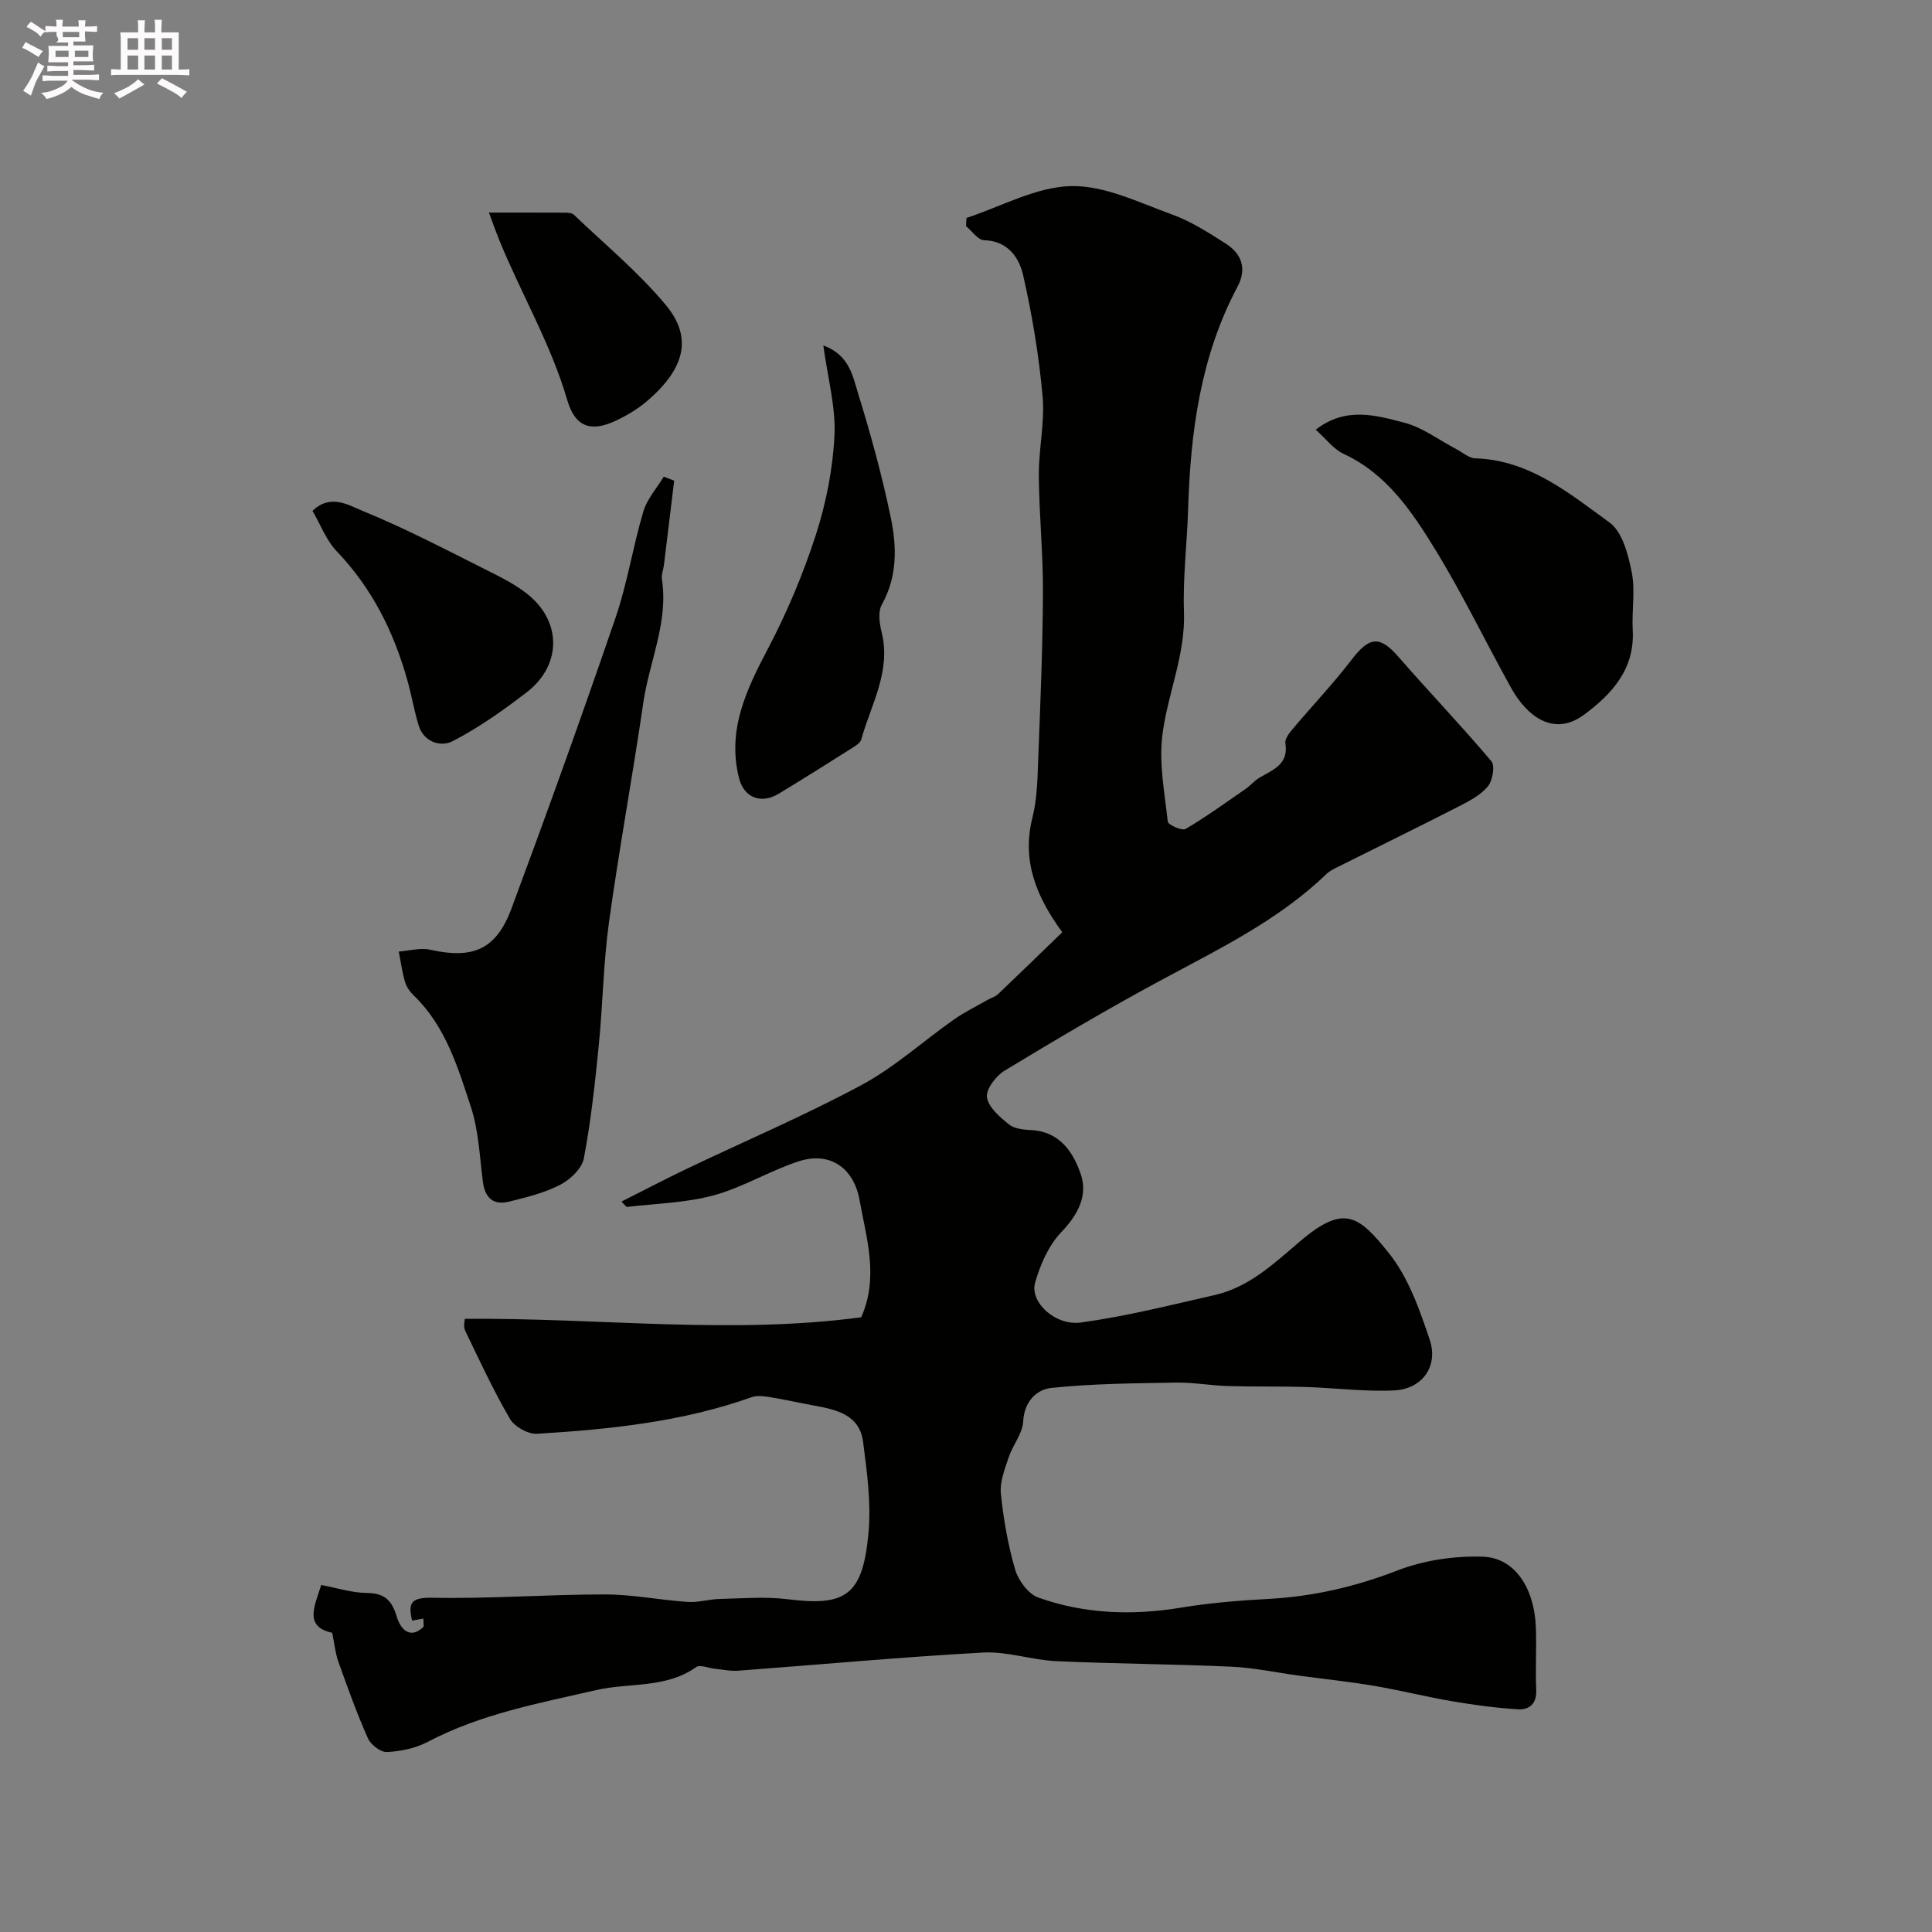 <svg enable-background="new 0 0 400 400" viewBox="0 0 400 400" xmlns="http://www.w3.org/2000/svg"><rect x="0" y="0" width="400" height="400" fill="#808080" stroke="none"/><path d="m6.8 9.5c.6.3 1.3.7 2.1 1.1-.4.4-.7.8-.9 1.2-.7-.4-1.3-.8-1.8-1.1s-1.1-.6-1.6-.8c.2-.4.5-.8.7-1.2.4.2.8.5 1.5.8zm.9 6.9c-.3.6-.5 1.1-.7 1.7s-.4 1.1-.6 1.7c-.6-.4-1.1-.7-1.6-1 .7-1 1.2-1.8 1.5-2.4.3-.5.6-1.1.8-1.7.3-.6.5-1.2.8-1.8.3.3.8.6 1.3.8-.7 1.3-1.2 2.2-1.5 2.7zm.1-11c.4.3 1 .7 1.7 1.1-.5.2-.8.6-1.1 1.1-.5-.6-1-1-1.4-1.2s-.9-.6-1.5-.8c.2-.4.5-.7.9-1.1.5.3.9.6 1.4.9zm10.5 13.1c1 .4 2 .6 3.1.7-.4.4-.7.8-.8 1.3-.9-.2-1.9-.6-3-.9-1-.4-2-.9-2.8-1.6-.5.4-1.1.9-1.9 1.3s-1.9.9-3.3 1.2c-.1-.3-.5-.8-1.1-1.3 1 0 2.1-.3 3.2-.8 1.2-.5 1.9-1 2.3-1.7h-3.2c-.4 0-1 0-2 .1v-1.2c1 0 1.7.1 2 .1h3.3v-1h-2.3c-.2 0-.9 0-2 .1v-1.2c1.2 0 1.9.1 2 .1h2.3v-.8h-4.1c0-.7.1-1.2.1-1.6 0-.5 0-1.1-.1-1.8h4.1v-.7h-2.5c1-.6.1-1.1.1-1.6v-.6h-.5c-.4 0-1 0-1.8.1v-1.3c1.2 0 1.9.1 2.1.1h.2c0-.3 0-.8-.1-1.4h1.4c0 .6-.1 1-.1 1.4h3.4c0-.4 0-.8-.1-1.3h1.5c0 .4-.1.9-.1 1.3.7 0 1.5 0 2.5-.1v1.2c-1 0-1.8-.1-2.5-.1v.6c0 .3 0 .8.1 1.5h-2.5v.8h4.1c0 .7-.1 1.3-.1 1.8s0 1 .1 1.5h-4.1v.8h1.4c.8 0 1.8 0 2.9-.1v1.2c-1 0-1.9-.1-2.8-.1h-1.5v1h3.2c.3 0 1 0 2.1-.1v1.2c-1.1 0-1.8-.1-2.1-.1h-3.4l-.1.1c1.4 1 2.4 1.5 3.4 1.9zm-4.1-6.7v-1.3h-2.7v1.3zm2.2-4.1v-1.1h-3.4v1.1zm1.9 4.1v-1.3h-2.8v1.3z" fill="#fcfafa"/><path d="m37 6.7v2.3 5.4c1 0 1.8 0 2.2-.1v1.3c-.6 0-1.5-.1-2.5-.1h-11.9c-.7 0-1.3 0-1.8.1v-1.3c.5 0 1.1.1 2 .1v-5.2c0-1 0-1.8-.1-2.5h3.7c0-1.3 0-2.1-.1-2.5h1.5c0 .4-.1 1.3-.1 2.5h2.2c0-1.2 0-2.1-.1-2.6h1.5c0 .4-.1 1.3-.1 2.6zm-12.3 13.7c-.3-.4-.7-.8-1.1-1.1 1.1-.4 2.1-.9 2.9-1.3.8-.5 1.5-1 2.1-1.6.4.4.9.8 1.3 1.1-2.5 1.4-4.2 2.4-5.2 2.9zm3.9-10.1v-2.4h-2.2v2.4zm0 4.1v-2.9h-2.2v2.9zm3.5-4.1v-2.4h-2.2v2.4zm0 4.1v-2.9h-2.2v2.9zm.4 2.9 1-1.1c.6.3 1.4.7 2.5 1.3s2 1.1 2.7 1.5c-.4.4-.8.8-1.1 1.3-.8-.8-2.5-1.7-5.1-3zm3.1-7v-2.4h-2.1v2.4zm0 4.1v-2.9h-2.1v2.9z" fill="#fcfafa"/><g fill="#010100"><path d="m87.65 335.11c-.72.13-1.44.26-2.33.42-.82-3.55-.35-4.82 4.13-4.73 11.92.23 23.86-.69 35.79-.69 5.71 0 11.41 1.17 17.13 1.55 2.21.15 4.47-.57 6.72-.62 4.69-.11 9.44-.51 14.06.07 12.01 1.51 15.51-.84 16.67-13.85.55-6.17-.32-12.54-1.13-18.75-.73-5.6-5.49-6.66-10.12-7.5-3.02-.55-6.02-1.24-9.05-1.73-1.28-.21-2.75-.42-3.9-.01-14.38 5.12-29.38 6.66-44.44 7.58-1.85.11-4.65-1.46-5.59-3.08-3.44-5.9-6.33-12.12-9.29-18.29-.42-.88-.06-2.14-.06-2.43 27.7-.24 54.98 3.3 82.06-.32 3.68-8.25 1.1-16.29-.34-24.27-1.22-6.79-6.26-10.09-12.6-8.02-6 1.95-11.54 5.39-17.59 7.04-5.77 1.57-11.94 1.69-17.93 2.4-.19.02-.44-.39-1.18-1.1 4.65-2.34 9.04-4.65 13.52-6.79 12.07-5.77 24.42-11.02 36.19-17.35 6.84-3.67 12.74-9.07 19.14-13.57 2.21-1.55 4.68-2.74 7.03-4.09.69-.4 1.54-.62 2.09-1.15 4.51-4.29 8.98-8.64 13.3-12.82-5.41-7.42-8.42-14.79-6.17-23.76.99-3.94 1.04-8.16 1.2-12.26.44-11.43.92-22.87.97-34.3.04-8.1-.8-16.2-.85-24.3-.04-5.45 1.26-10.96.78-16.33-.76-8.41-2.15-16.81-4.02-25.04-.84-3.66-3.13-7.14-8.1-7.29-1.27-.04-2.49-1.89-3.73-2.91.03-.57.06-1.14.09-1.7 7.2-2.36 14.36-6.41 21.61-6.59 6.95-.17 14.1 3.4 20.96 5.88 3.92 1.42 7.54 3.76 11.09 6.01 3.34 2.12 4.43 5.22 2.45 8.95-7.66 14.4-9.73 30.02-10.22 46.01-.22 7.1-1.11 14.22-.86 21.3.32 8.9-3.38 16.92-4.46 25.42-.75 5.87.44 12.02 1.11 18.01.08.68 2.95 1.95 3.69 1.51 4.3-2.53 8.36-5.48 12.47-8.32.99-.69 1.79-1.69 2.82-2.29 2.79-1.64 6.08-2.74 5.36-7.13-.14-.87.78-2.08 1.48-2.91 4.07-4.83 8.44-9.42 12.27-14.43 3.67-4.78 5.82-4.97 9.66-.55 6.34 7.27 13.02 14.24 19.24 21.61.8.94.26 4.03-.74 5.23-1.49 1.8-3.84 3.02-6 4.13-8.26 4.23-16.6 8.3-24.89 12.45-.87.43-1.8.86-2.49 1.52-10.02 9.67-22.4 15.6-34.46 22.11-10.91 5.88-21.59 12.2-32.19 18.62-1.79 1.09-3.9 3.85-3.66 5.52.3 2.08 2.67 4.1 4.57 5.63 1.14.92 3.07 1.08 4.67 1.17 5.87.33 8.64 4.62 10.18 9.11 1.51 4.41-.54 8.36-4 11.98-2.64 2.76-4.4 6.76-5.46 10.52-1.11 3.97 4.13 8.95 9.5 8.22 9.31-1.27 18.48-3.59 27.67-5.68 7.14-1.62 12.29-6.53 17.67-11.11 9.14-7.79 12.16-5.4 18.46 2.49 4.01 5.02 6.32 11.65 8.41 17.88 1.84 5.51-1.58 10.21-7.37 10.48-6.1.29-12.25-.52-18.38-.71-5.32-.16-10.66-.03-15.98-.19-3.63-.11-7.25-.78-10.87-.72-8.58.15-17.19.21-25.71 1.1-3.07.32-5.64 2.78-5.86 6.95-.14 2.52-2.16 4.89-3.01 7.44-.8 2.42-1.85 5.04-1.61 7.46.53 5.3 1.46 10.63 2.95 15.74.66 2.26 2.71 5.07 4.78 5.81 9.57 3.41 19.47 3.76 29.53 2.1 5.98-.99 12.06-1.48 18.12-1.81 9.23-.5 17.96-2.5 26.63-5.86 5.52-2.14 11.89-3.09 17.82-2.88 6.57.23 10.62 6.49 10.93 14.58.17 4.33-.12 8.67.08 13 .13 2.86-1.43 4.14-3.75 4.01-4.54-.27-9.08-.89-13.58-1.65-5.43-.92-10.78-2.28-16.21-3.2-5.15-.87-10.35-1.41-15.53-2.11-4.68-.63-9.34-1.65-14.04-1.86-12.09-.55-24.21-.59-36.3-1.15-5.05-.23-10.11-2.05-15.1-1.78-16.92.93-33.81 2.5-50.71 3.76-1.61.12-3.26-.25-4.89-.41-1.29-.13-3.02-.9-3.81-.34-6.29 4.48-13.85 3.18-20.74 4.77-11.89 2.74-23.88 4.94-34.85 10.72-2.51 1.32-5.58 1.95-8.44 2.1-1.3.07-3.35-1.52-3.94-2.85-2.3-5.17-4.21-10.52-6.12-15.86-.62-1.72-.78-3.6-1.27-5.98-5.97-1.28-3.57-5.66-2.28-9.9 3.2.6 6.35 1.63 9.51 1.66 3.68.04 5.14 1.58 6.15 4.94.88 2.93 3.01 4.59 5.56 2.02-.03-.55-.05-1.11-.07-1.66z"/><path d="m139.58 99.52c-.7 5.83-1.4 11.66-2.12 17.48-.12.98-.56 1.98-.42 2.91 1.38 8.93-2.61 17.05-3.85 25.58-2.21 15.18-5.01 30.29-7.11 45.48-1.17 8.46-1.27 17.06-2.12 25.56-.78 7.8-1.62 15.61-3.08 23.29-.4 2.11-2.82 4.41-4.9 5.48-3.27 1.69-7 2.6-10.62 3.49-3.2.79-4.95-.77-5.38-4.09-.67-5.18-.87-10.56-2.47-15.46-2.7-8.23-5.23-16.72-11.78-23.07-.8-.77-1.55-1.79-1.86-2.83-.61-2.06-.89-4.21-1.31-6.33 2.17-.16 4.46-.83 6.49-.38 8.84 1.98 13.66.02 16.85-8.54 7.42-19.95 14.62-40 21.52-60.13 2.46-7.17 3.61-14.78 5.78-22.07.77-2.59 2.78-4.81 4.22-7.2.72.29 1.44.56 2.16.83z"/><path d="m272.4 88.96c6.28-4.85 12.51-2.96 18.33-1.45 3.81.99 7.2 3.6 10.79 5.48 1.29.67 2.58 1.86 3.89 1.9 11.24.34 19.47 7.24 27.83 13.29 2.66 1.93 3.86 6.62 4.59 10.28.77 3.84-.01 7.97.21 11.96.45 8.07-4.24 13.21-10.03 17.52-6.43 4.79-11.99.15-15.11-5.45-5.33-9.56-10.07-19.47-15.79-28.78-4.82-7.85-10.03-15.63-18.98-19.77-2.09-.99-3.64-3.13-5.73-4.98z"/><path d="m170.46 71.52c5.45 1.99 6.11 6.44 7.24 10.08 2.59 8.35 4.9 16.82 6.69 25.38 1.28 6.08 1.47 12.29-1.81 18.18-.82 1.47-.51 3.89-.05 5.71 2.01 8.09-2.18 14.94-4.21 22.21-.19.69-1.08 1.27-1.77 1.71-5.09 3.22-10.19 6.43-15.34 9.55-3.65 2.2-7.18.8-8.19-3.19-2.53-9.97 1.49-18.32 5.98-26.86 3.96-7.53 7.31-15.49 9.92-23.58 2.13-6.6 3.51-13.64 3.85-20.56.28-5.89-1.4-11.89-2.31-18.63z"/><path d="m64.7 105.77c3.72-3.61 7.51-1.17 10.29-.03 8.71 3.56 17.09 7.93 25.5 12.16 3.33 1.67 6.82 3.36 9.54 5.81 6.37 5.76 5.91 14.33-.98 19.62-4.86 3.73-9.93 7.34-15.35 10.13-2.36 1.22-5.95.28-7.03-3.29-.94-3.09-1.47-6.29-2.35-9.4-2.81-9.99-7.31-19.01-14.6-26.63-2.18-2.28-3.35-5.51-5.02-8.37z"/><path d="m101.22 44.01c5.57 0 10.66-.01 15.74.02.63 0 1.45.05 1.85.43 6.43 6.15 13.37 11.88 19.03 18.68 5.61 6.73 3.96 13.13-3.72 19.77-1.94 1.68-4.24 3.07-6.57 4.17-5.29 2.51-8.5 1.25-10.1-4.23-3.37-11.54-9.45-21.89-13.99-32.91-.73-1.8-1.37-3.62-2.24-5.93z"/></g></svg>
